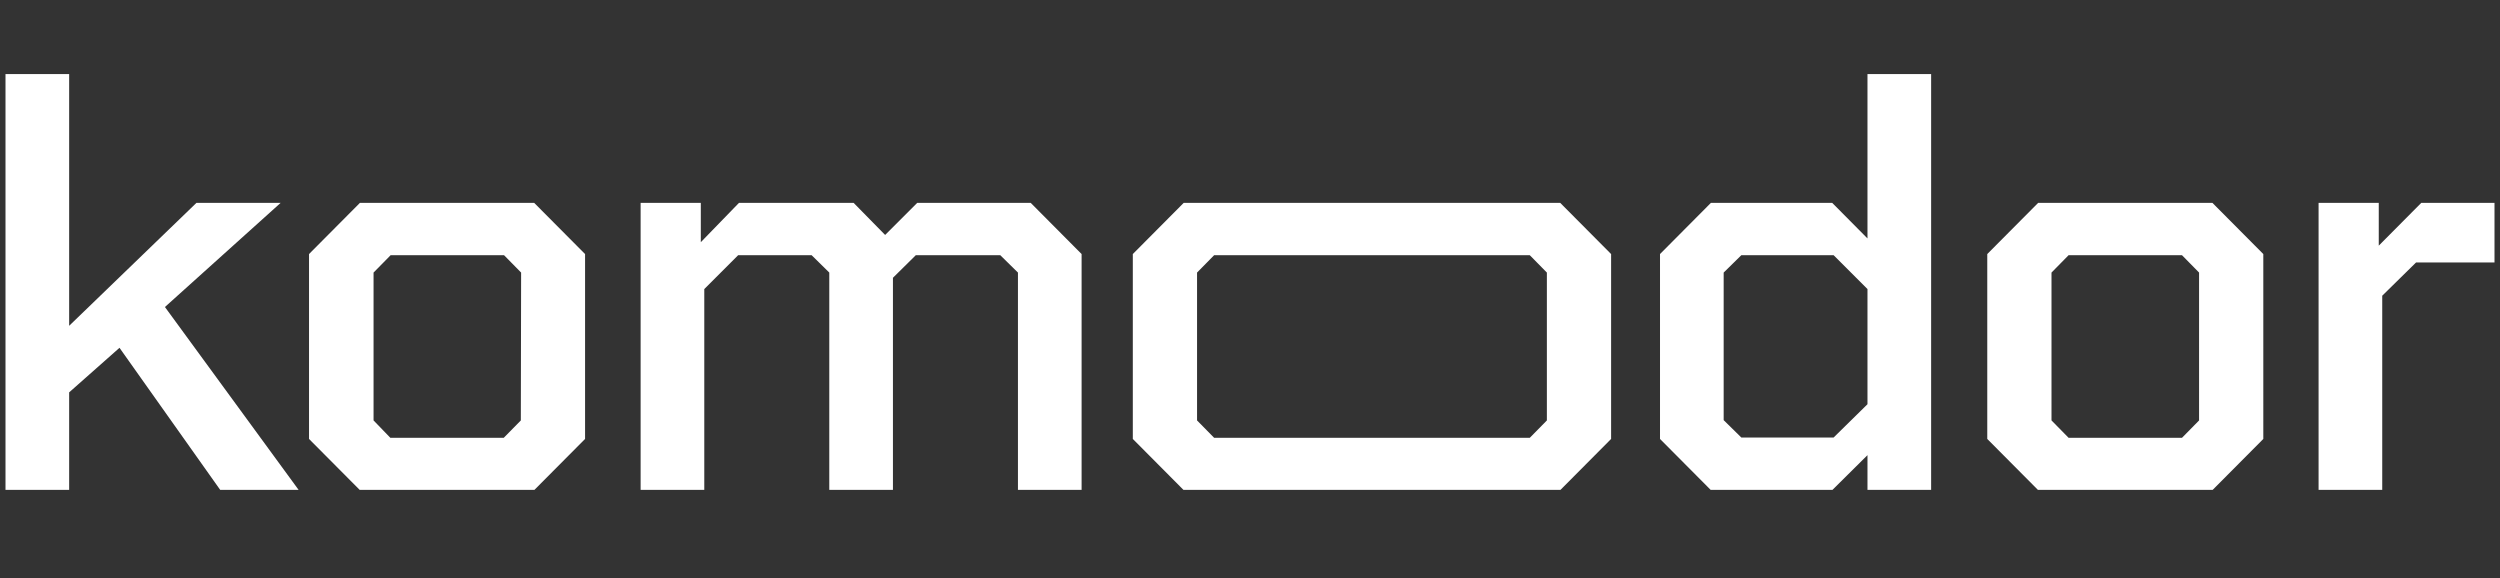 <?xml version="1.0" encoding="utf-8"?>
<!-- Generator: Adobe Illustrator 26.2.1, SVG Export Plug-In . SVG Version: 6.00 Build 0)  -->
<svg version="1.1" id="Layer_1" xmlns="http://www.w3.org/2000/svg" xmlns:xlink="http://www.w3.org/1999/xlink" x="0px" y="0px"
	 viewBox="0 0 864 199.9" style="enable-background:new 0 0 864 199.9;" xml:space="preserve">
<rect x="0" y="0" width="864" height="199.9" fill="#333333" stroke="none"/>
<style type="text/css">
	.st0{fill:none;}
	.st1{clip-path:url(#SVGID_00000009577030923476964710000006753628182200076709_);}
	.st2{fill:#FFFFFF;}
</style>
<rect x="371.6" y="326" class="st0" width="132" height="22"/>
<g>
	<g>
		<defs>
			<rect id="SVGID_1_" x="1.9" y="25.6" width="860.3" height="143.7"/>
		</defs>
		<clipPath id="SVGID_00000130641226996216259880000016416035547838142344_">
			<use xlink:href="#SVGID_1_"  style="overflow:visible;"/>
		</clipPath>
		<g style="clip-path:url(#SVGID_00000130641226996216259880000016416035547838142344_);">
			<path class="st2" d="M317,70.1l-11.1,11.1L295,70.1h-39.6l-13.2,13.6V70.1h-20.8v99.2h22V99.9l11.7-11.7h25.4l6.1,6v75.1h22V96
				l7.9-7.8h29.2l6.1,6v75.1h22V87.8l-17.6-17.7C356.2,70.1,317,70.1,317,70.1z M97,70.1H67.9l-44,42.5v-87h-22v143.7h22v-33.7
				l17.4-15.4l34.8,49.1h27.1L57,106.1L97,70.1L97,70.1z M124.4,70.1l-17.6,17.7v63.9l17.6,17.7h60.2l17.6-17.7V87.8l-17.6-17.7
				H124.4L124.4,70.1z M180,145.3l-5.9,6h-39.2l-5.8-6V94.2l5.9-6h39.2l5.9,6L180,145.3L180,145.3L180,145.3z M704.4,70.1
				l-17.6,17.7v63.9l17.6,17.7h60.2l17.6-17.7V87.8l-17.6-17.7C764.6,70.1,704.4,70.1,704.4,70.1z M760,145.3l-5.9,6h-39.2l-5.9-6
				V94.2l5.9-6h39.2l5.9,6V145.3z M836.8,70.1l-14.7,14.8V70.1h-20.8v99.2h22v-67.1l11.7-11.5h27.1V70.1
				C862.2,70.1,836.8,70.1,836.8,70.1z M409.1,70.1l-17.6,17.7v63.9l17.6,17.7h130.1l17.6-17.7V87.8l-17.6-17.7L409.1,70.1
				L409.1,70.1z M534.6,145.3l-5.9,6H419.6l-5.9-6V94.2l5.9-6h109.1l5.9,6V145.3z M645.4,82.4l-12.2-12.3h-41.9l-17.6,17.7v63.9
				l17.6,17.7h41.9l12.2-12.1v12.1h22V25.6h-22C645.4,25.6,645.4,82.4,645.4,82.4z M645.4,139.7l-11.7,11.5h-31.9l-6.1-6V94.2l6.1-6
				h31.9l11.7,11.7C645.4,99.9,645.4,139.7,645.4,139.7z"/>
		</g>
	</g>
</g>
</svg>
